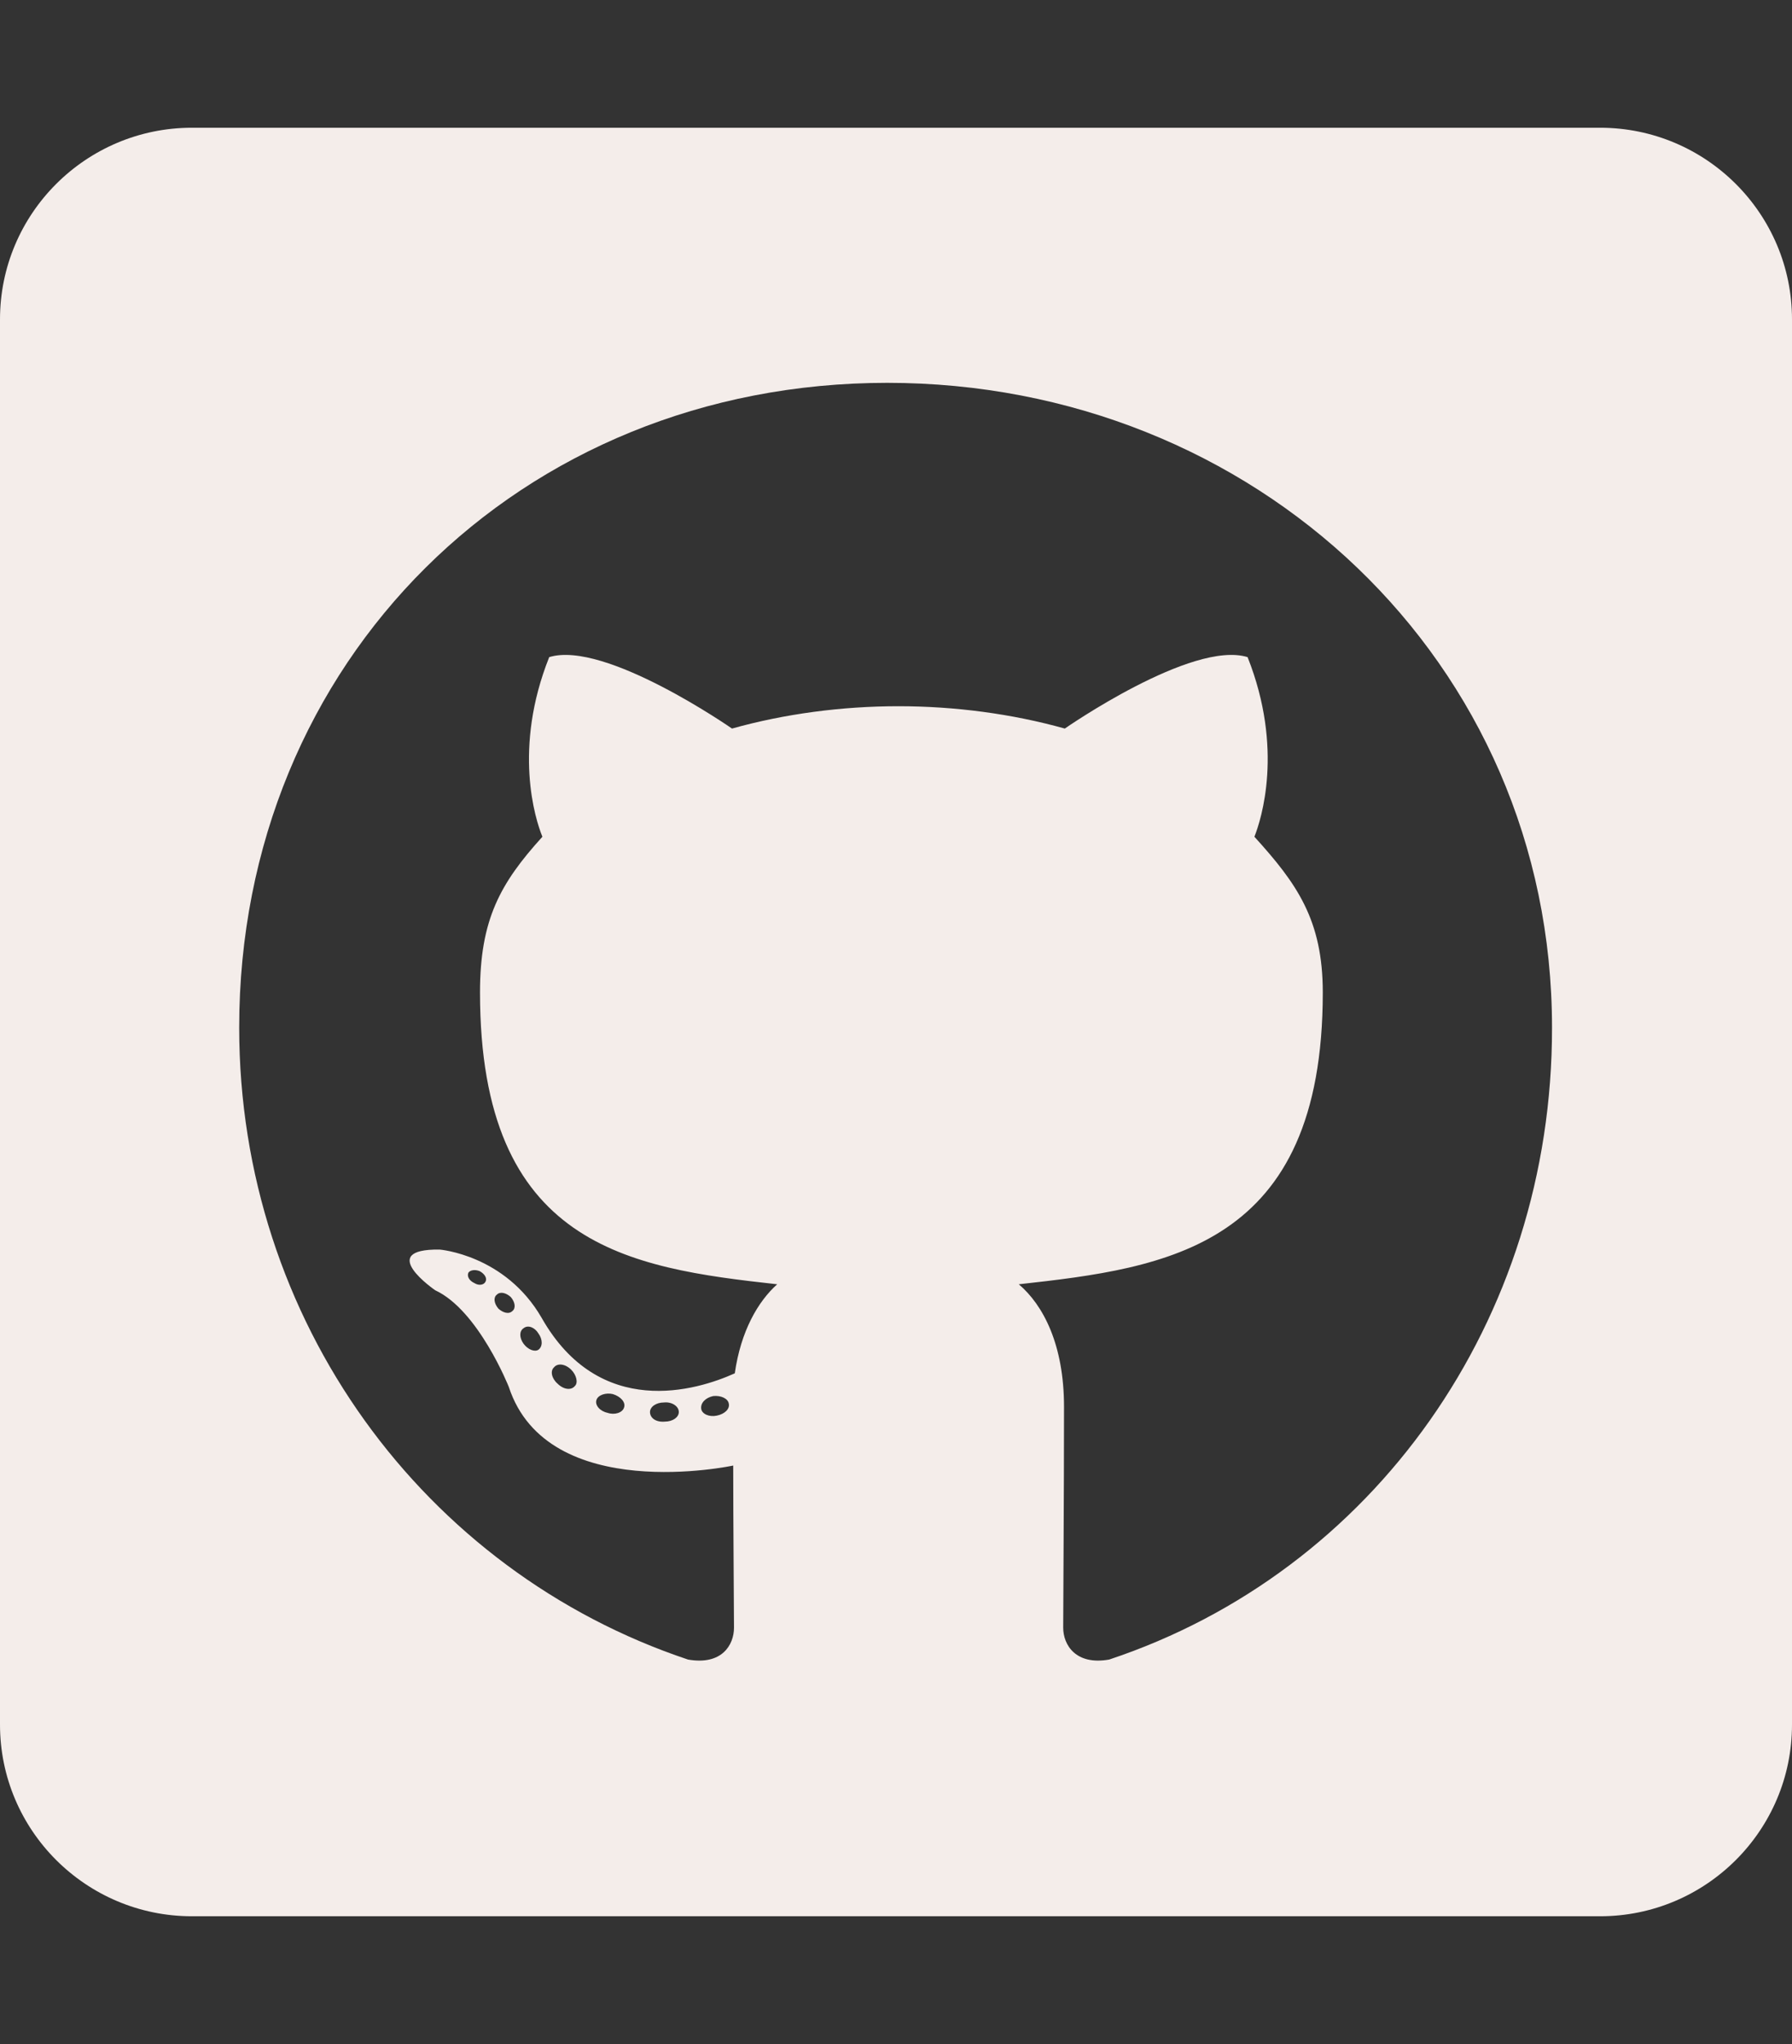<svg width="50" height="57" viewBox="0 0 50 57" fill="none" xmlns="http://www.w3.org/2000/svg">
<rect x="0" y="0" width="50" height="57" fill="#333333" stroke="none"/>
<path d="M44.643 3.562H5.357C2.4 3.562 0 5.956 0 8.906V48.094C0 51.044 2.4 53.438 5.357 53.438H44.643C47.6 53.438 50 51.044 50 48.094V8.906C50 5.956 47.6 3.562 44.643 3.562ZM30.949 46.279C30.011 46.446 29.665 45.867 29.665 45.389C29.665 44.787 29.688 41.715 29.688 39.232C29.688 37.495 29.107 36.393 28.426 35.814C32.556 35.358 36.908 34.79 36.908 27.676C36.908 25.65 36.183 24.637 35 23.334C35.19 22.856 35.826 20.885 34.81 18.325C33.259 17.846 29.71 20.317 29.71 20.317C28.237 19.905 26.641 19.694 25.067 19.694C23.493 19.694 21.897 19.905 20.424 20.317C20.424 20.317 16.875 17.846 15.324 18.325C14.308 20.874 14.933 22.845 15.134 23.334C13.951 24.637 13.393 25.65 13.393 27.676C13.393 34.757 17.556 35.358 21.685 35.814C21.15 36.293 20.67 37.117 20.502 38.297C19.442 38.776 16.73 39.599 15.112 36.749C14.096 34.99 12.266 34.846 12.266 34.846C10.458 34.823 12.143 35.981 12.143 35.981C13.348 36.538 14.196 38.675 14.196 38.675C15.279 41.982 20.458 40.869 20.458 40.869C20.458 42.416 20.48 44.932 20.48 45.389C20.48 45.867 20.145 46.446 19.196 46.279C11.83 43.819 6.674 36.827 6.674 28.656C6.674 18.436 14.509 10.676 24.755 10.676C35 10.676 43.304 18.436 43.304 28.656C43.315 36.827 38.315 43.83 30.949 46.279ZM20 39.477C19.788 39.522 19.587 39.432 19.565 39.288C19.542 39.121 19.688 38.976 19.9 38.931C20.112 38.909 20.312 38.998 20.335 39.143C20.368 39.288 20.223 39.432 20 39.477ZM18.94 39.377C18.94 39.522 18.772 39.644 18.549 39.644C18.304 39.666 18.136 39.544 18.136 39.377C18.136 39.232 18.304 39.11 18.527 39.11C18.739 39.087 18.94 39.21 18.94 39.377ZM17.411 39.254C17.366 39.399 17.143 39.466 16.953 39.399C16.741 39.355 16.596 39.188 16.641 39.043C16.685 38.898 16.909 38.831 17.098 38.876C17.321 38.943 17.466 39.11 17.411 39.254ZM16.038 38.653C15.938 38.776 15.725 38.753 15.558 38.586C15.391 38.442 15.346 38.23 15.458 38.13C15.558 38.007 15.77 38.03 15.938 38.197C16.083 38.341 16.138 38.564 16.038 38.653ZM15.022 37.64C14.922 37.707 14.732 37.64 14.609 37.473C14.487 37.306 14.487 37.117 14.609 37.039C14.732 36.939 14.922 37.017 15.022 37.184C15.145 37.351 15.145 37.551 15.022 37.64ZM14.297 36.56C14.196 36.66 14.029 36.605 13.906 36.493C13.784 36.349 13.761 36.182 13.862 36.104C13.962 36.004 14.13 36.059 14.252 36.17C14.375 36.315 14.397 36.482 14.297 36.56ZM13.549 35.736C13.505 35.837 13.359 35.859 13.237 35.781C13.091 35.714 13.025 35.592 13.069 35.491C13.114 35.425 13.237 35.391 13.382 35.447C13.527 35.525 13.594 35.647 13.549 35.736Z" fill="#F4EDEA"/>
</svg>
